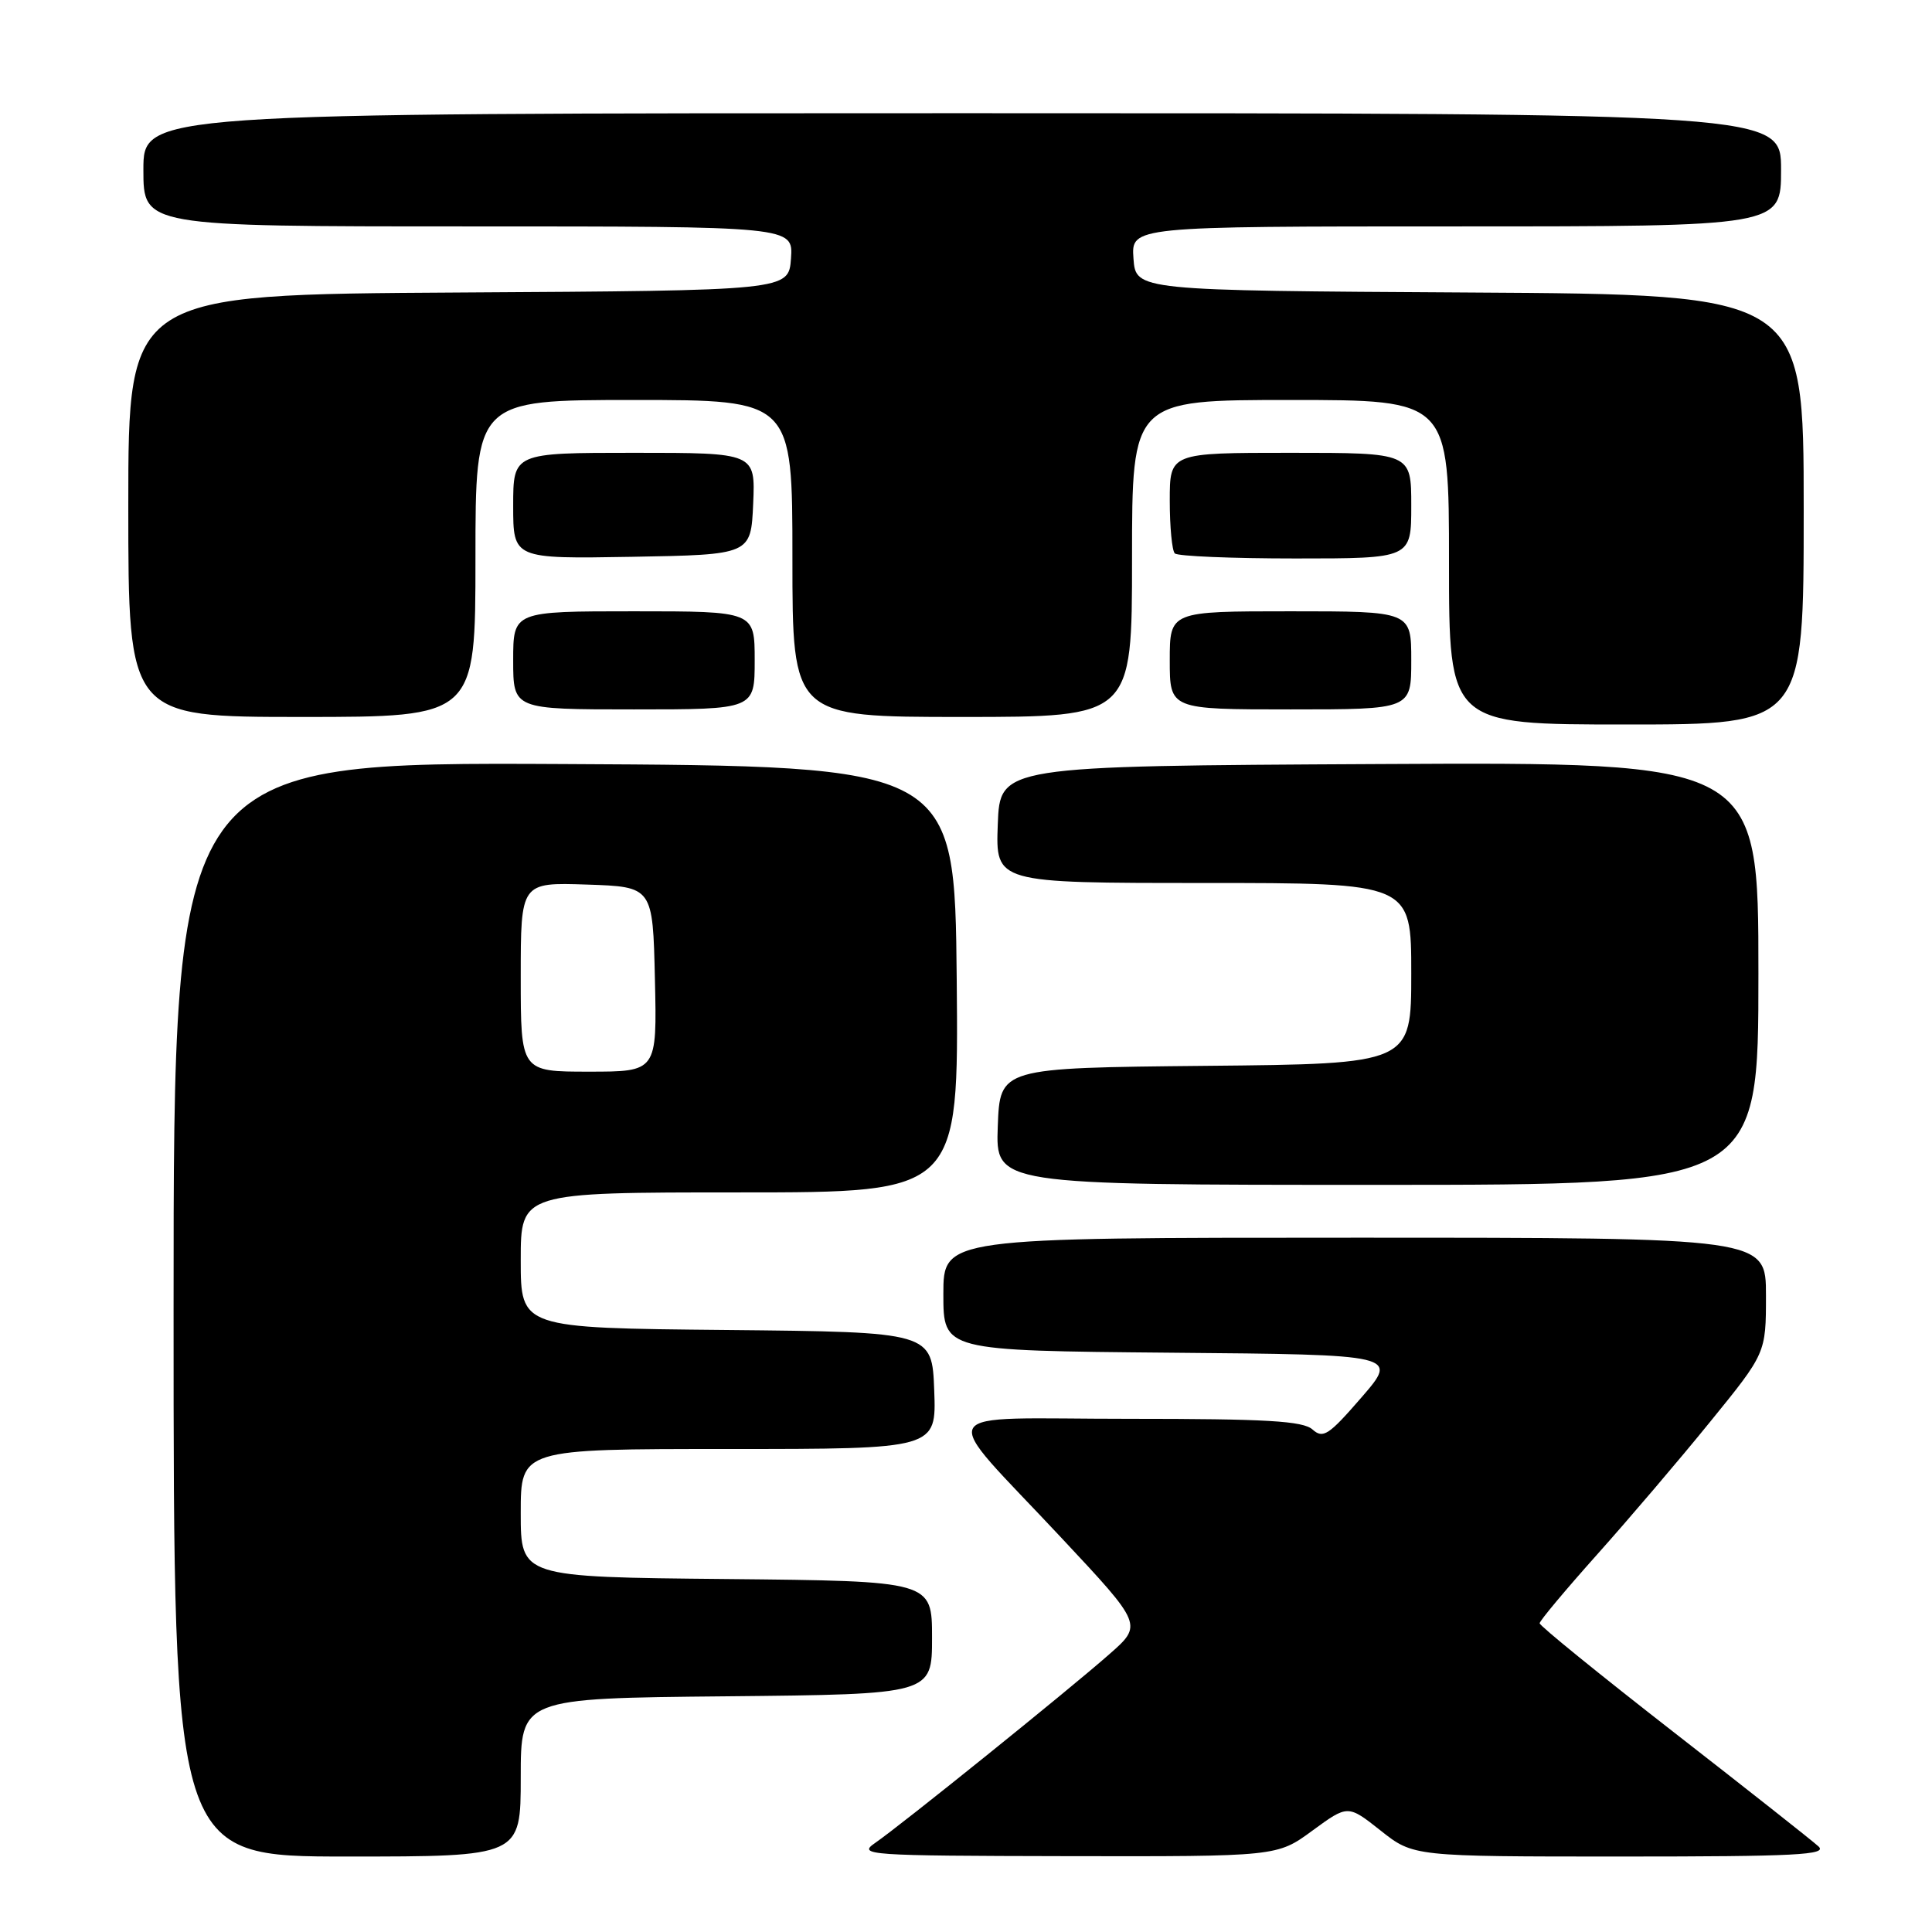 <?xml version="1.0" encoding="UTF-8" standalone="no"?>
<!DOCTYPE svg PUBLIC "-//W3C//DTD SVG 1.1//EN" "http://www.w3.org/Graphics/SVG/1.1/DTD/svg11.dtd" >
<svg xmlns="http://www.w3.org/2000/svg" xmlns:xlink="http://www.w3.org/1999/xlink" version="1.1" viewBox="0 0 256 256">
 <g >
 <path fill="currentColor"
d=" M 69.00 235.52 C 69.00 225.03 69.00 225.03 96.25 224.77 C 123.50 224.50 123.50 224.50 123.50 217.00 C 123.50 209.50 123.50 209.50 96.25 209.23 C 69.00 208.97 69.00 208.97 69.00 200.48 C 69.00 192.00 69.00 192.00 96.54 192.00 C 124.08 192.00 124.08 192.00 123.79 184.25 C 123.50 176.50 123.50 176.50 96.25 176.23 C 69.00 175.97 69.00 175.97 69.00 166.98 C 69.00 158.00 69.00 158.00 98.02 158.00 C 127.03 158.00 127.03 158.00 126.77 129.75 C 126.50 101.50 126.50 101.50 74.75 101.24 C 23.00 100.98 23.00 100.98 23.00 173.49 C 23.00 246.00 23.00 246.00 46.00 246.00 C 69.00 246.00 69.00 246.00 69.00 235.52 Z  M 173.91 242.56 C 178.60 239.13 178.60 239.13 182.94 242.56 C 187.28 246.00 187.28 246.00 214.86 246.00 C 238.00 246.00 242.19 245.78 240.96 244.66 C 240.16 243.92 231.51 237.10 221.75 229.50 C 211.99 221.90 204.00 215.42 204.01 215.09 C 204.01 214.77 207.43 210.68 211.61 206.00 C 215.79 201.32 222.54 193.41 226.60 188.40 C 234.00 179.30 234.00 179.30 234.00 171.65 C 234.00 164.00 234.00 164.00 179.50 164.00 C 125.00 164.00 125.00 164.00 125.00 171.49 C 125.00 178.97 125.00 178.97 155.15 179.24 C 185.31 179.50 185.31 179.50 180.40 185.17 C 176.07 190.17 175.32 190.67 173.92 189.42 C 172.66 188.28 167.81 188.00 149.61 188.00 C 122.97 188.00 124.08 186.06 140.64 203.77 C 151.43 215.30 151.43 215.30 146.96 219.22 C 141.56 223.98 119.40 241.83 115.96 244.20 C 113.62 245.81 114.85 245.90 141.37 245.95 C 169.23 246.00 169.23 246.00 173.91 242.56 Z  M 233.00 128.99 C 233.00 100.98 233.00 100.98 182.75 101.24 C 132.50 101.50 132.50 101.50 132.21 109.25 C 131.92 117.00 131.92 117.00 159.46 117.00 C 187.00 117.00 187.00 117.00 187.00 128.98 C 187.00 140.97 187.00 140.97 159.75 141.23 C 132.50 141.50 132.50 141.50 132.21 149.25 C 131.92 157.00 131.92 157.00 182.46 157.00 C 233.00 157.00 233.00 157.00 233.00 128.99 Z  M 239.00 67.51 C 239.00 39.02 239.00 39.02 194.75 38.76 C 150.50 38.50 150.50 38.50 150.19 34.25 C 149.89 30.00 149.89 30.00 192.94 30.00 C 236.00 30.00 236.00 30.00 236.00 22.50 C 236.00 15.00 236.00 15.00 127.50 15.00 C 19.00 15.00 19.00 15.00 19.00 22.50 C 19.00 30.00 19.00 30.00 62.06 30.00 C 105.11 30.00 105.11 30.00 104.81 34.25 C 104.50 38.50 104.50 38.50 60.75 38.76 C 17.00 39.02 17.00 39.02 17.00 67.01 C 17.00 95.00 17.00 95.00 40.00 95.00 C 63.00 95.00 63.00 95.00 63.00 74.00 C 63.00 53.00 63.00 53.00 84.00 53.00 C 105.00 53.00 105.00 53.00 105.00 74.00 C 105.00 95.00 105.00 95.00 127.50 95.00 C 150.00 95.00 150.00 95.00 150.00 74.00 C 150.00 53.00 150.00 53.00 171.00 53.00 C 192.00 53.00 192.00 53.00 192.00 74.50 C 192.00 96.00 192.00 96.00 215.50 96.00 C 239.00 96.00 239.00 96.00 239.00 67.51 Z  M 100.00 87.50 C 100.00 81.00 100.00 81.00 84.00 81.00 C 68.00 81.00 68.00 81.00 68.00 87.50 C 68.00 94.00 68.00 94.00 84.00 94.00 C 100.00 94.00 100.00 94.00 100.00 87.50 Z  M 187.00 87.50 C 187.00 81.00 187.00 81.00 171.00 81.00 C 155.00 81.00 155.00 81.00 155.00 87.50 C 155.00 94.00 155.00 94.00 171.00 94.00 C 187.00 94.00 187.00 94.00 187.00 87.50 Z  M 99.80 66.75 C 100.09 60.00 100.09 60.00 84.05 60.00 C 68.00 60.00 68.00 60.00 68.00 67.03 C 68.00 74.05 68.00 74.05 83.75 73.78 C 99.50 73.50 99.50 73.50 99.80 66.75 Z  M 187.00 67.00 C 187.00 60.00 187.00 60.00 171.00 60.00 C 155.00 60.00 155.00 60.00 155.00 66.33 C 155.00 69.82 155.30 72.97 155.67 73.33 C 156.03 73.70 163.23 74.00 171.67 74.00 C 187.00 74.00 187.00 74.00 187.00 67.00 Z  M 69.00 129.46 C 69.00 116.92 69.00 116.92 77.75 117.21 C 86.50 117.50 86.50 117.50 86.78 129.75 C 87.06 142.00 87.06 142.00 78.03 142.00 C 69.00 142.00 69.00 142.00 69.00 129.46 Z "/>
</g>
</svg>